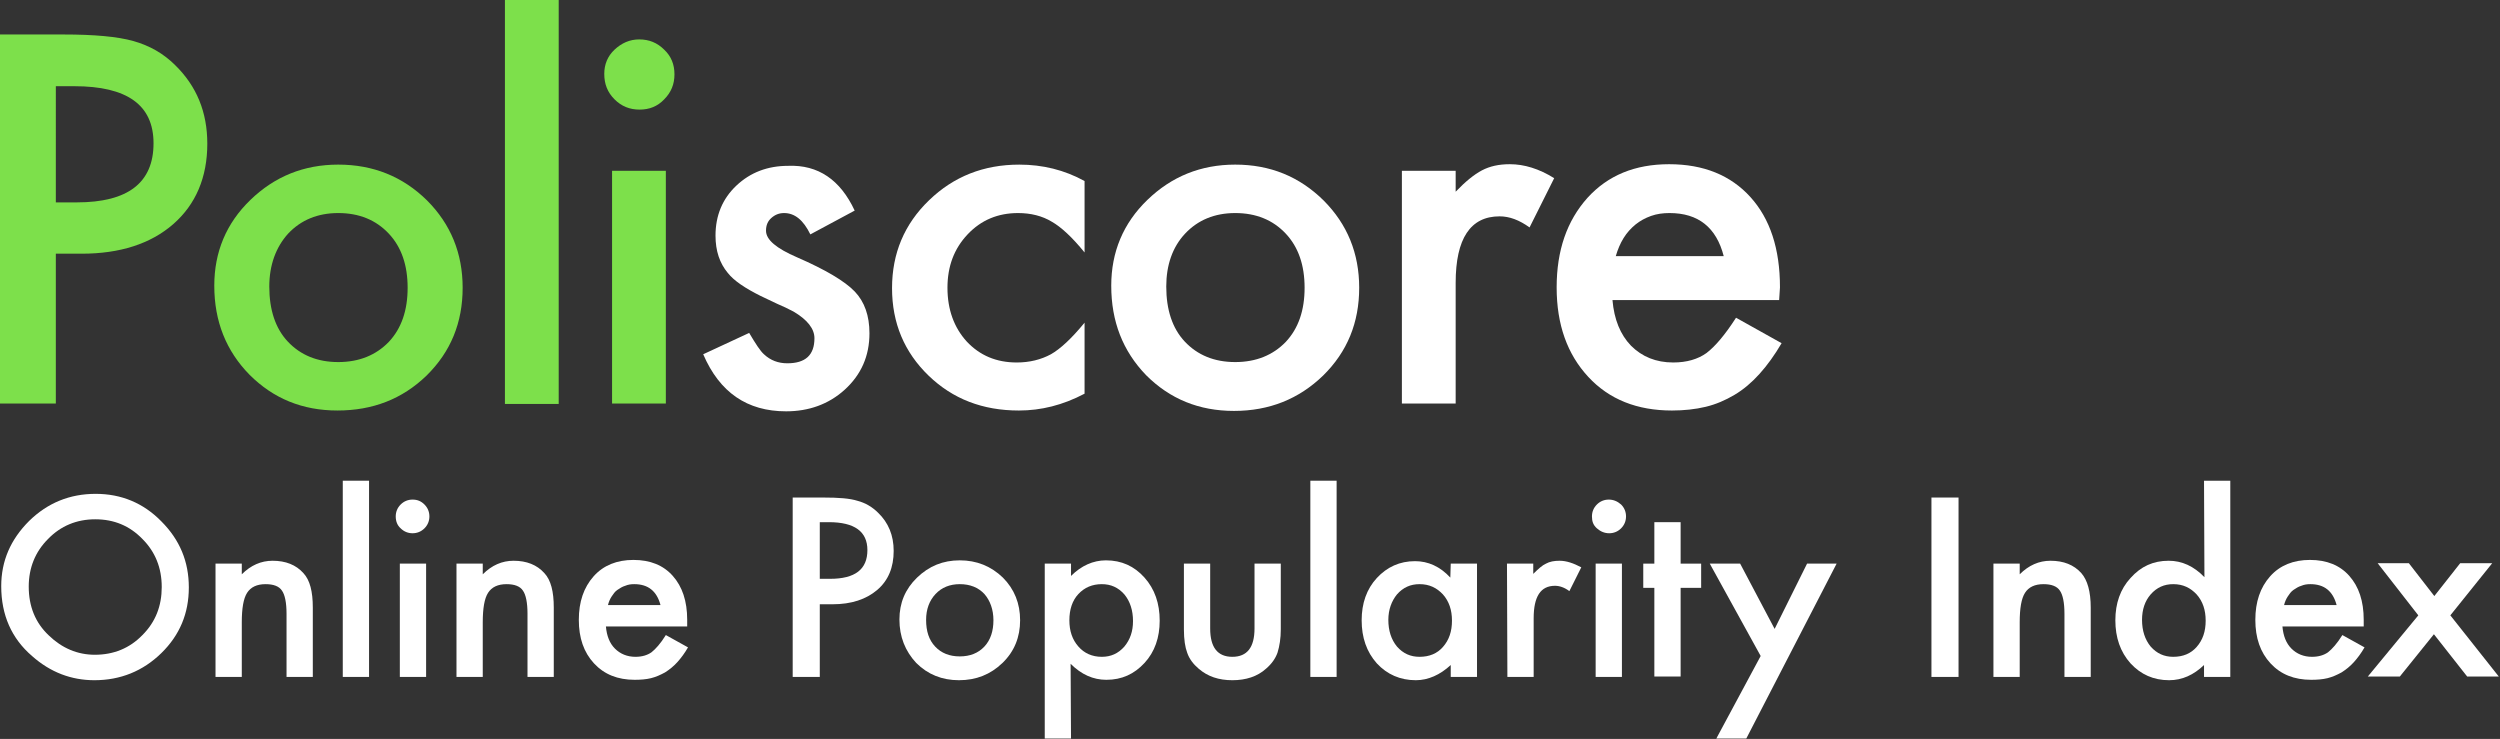 <?xml version="1.0" encoding="utf-8"?>
<!-- Generator: Adobe Illustrator 27.6.1, SVG Export Plug-In . SVG Version: 6.00 Build 0)  -->
<svg version="1.1" id="Layer_1" xmlns="http://www.w3.org/2000/svg" xmlns:xlink="http://www.w3.org/1999/xlink" x="0px" y="0px"
	 viewBox="0 0 609 180" style="enable-background:new 0 0 609 180;" xml:space="preserve">
<rect x="0" y="0" width="609" height="180" fill="#333333" stroke="none"/>
<style type="text/css">
	.st0{fill:#7DE04B;}
	.st1{fill:#FFFFFF;}
</style>
<g>
	<g>
		<path class="st0" d="M13.6,61.8v36.5H0V8.4h15.4c7.5,0,13.2,0.5,17.1,1.6c3.9,1.1,7.3,3,10.2,5.9c5.2,5.1,7.8,11.4,7.8,19.1
			c0,8.2-2.8,14.8-8.3,19.6c-5.5,4.8-13,7.2-22.3,7.2L13.6,61.8L13.6,61.8z M13.6,49.3h5.1c12.5,0,18.7-4.8,18.7-14.4
			c0-9.3-6.4-13.9-19.3-13.9h-4.5L13.6,49.3L13.6,49.3z"/>
		<path class="st0" d="M52.2,69.6c0-8.2,2.9-15.2,8.8-20.9c5.9-5.7,13-8.6,21.4-8.6c8.5,0,15.7,2.9,21.6,8.7
			c5.8,5.8,8.7,12.9,8.7,21.3c0,8.5-2.9,15.6-8.8,21.4C98,97.2,90.8,100,82.2,100c-8.5,0-15.6-2.9-21.4-8.7
			C55.1,85.5,52.2,78.3,52.2,69.6z M65.6,69.8c0,5.7,1.5,10.2,4.5,13.4c3.1,3.3,7.2,5,12.3,5c5.1,0,9.2-1.7,12.3-4.9
			c3.1-3.3,4.6-7.7,4.6-13.2s-1.5-9.9-4.6-13.2c-3.1-3.3-7.2-5-12.3-5c-5,0-9.1,1.7-12.2,5C67.2,60.2,65.6,64.6,65.6,69.8z"/>
		<path class="st0" d="M136.1,0v98.4H123V0H136.1z"/>
		<path class="st0" d="M147.2,18c0-2.3,0.8-4.3,2.5-5.9s3.7-2.5,6-2.5c2.4,0,4.4,0.8,6.1,2.5c1.7,1.6,2.5,3.6,2.5,6
			s-0.8,4.4-2.5,6.1c-1.6,1.7-3.6,2.5-6,2.5s-4.4-0.8-6.1-2.5C148,22.5,147.2,20.5,147.2,18z M162.2,41.6v56.7h-13.1V41.6H162.2z"/>
		<path class="st1" d="M208.2,51.3l-10.8,5.8c-1.7-3.5-3.8-5.2-6.4-5.2c-1.2,0-2.2,0.4-3.1,1.2c-0.9,0.8-1.3,1.8-1.3,3.1
			c0,2.2,2.5,4.3,7.6,6.5c6.9,3,11.6,5.8,14,8.3c2.4,2.5,3.6,5.9,3.6,10.2c0,5.5-2,10.1-6.1,13.8c-3.9,3.5-8.7,5.2-14.2,5.2
			c-9.5,0-16.2-4.6-20.2-13.9l11.2-5.2c1.6,2.7,2.7,4.4,3.6,5.2c1.6,1.5,3.5,2.2,5.7,2.2c4.4,0,6.6-2,6.6-6.1c0-2.3-1.7-4.5-5.1-6.5
			c-1.3-0.7-2.6-1.3-4-1.9c-1.3-0.6-2.7-1.3-4-1.9c-3.8-1.9-6.5-3.7-8-5.6c-2-2.4-3-5.4-3-9.1c0-4.9,1.7-9,5.1-12.2
			c3.4-3.2,7.6-4.8,12.6-4.8C199.3,40.1,204.7,43.8,208.2,51.3z"/>
		<path class="st1" d="M264.2,44.1v17.4c-3-3.7-5.7-6.2-8-7.5c-2.3-1.4-5.1-2.1-8.2-2.1c-4.9,0-9,1.7-12.3,5.2
			c-3.3,3.5-4.9,7.8-4.9,13c0,5.3,1.6,9.7,4.7,13.1c3.2,3.4,7.2,5.1,12.2,5.1c3.1,0,5.9-0.7,8.3-2c2.3-1.3,5.1-3.9,8.2-7.7v17.3
			c-5.3,2.8-10.6,4.1-16,4.1c-8.8,0-16.1-2.8-22-8.5c-5.9-5.7-8.9-12.8-8.9-21.3c0-8.5,3-15.6,9-21.4s13.3-8.7,22-8.7
			C254,40.1,259.3,41.4,264.2,44.1z"/>
		<path class="st1" d="M270.7,69.6c0-8.2,2.9-15.2,8.8-20.9c5.9-5.7,13-8.6,21.4-8.6c8.5,0,15.6,2.9,21.5,8.7
			c5.8,5.8,8.7,12.9,8.7,21.3c0,8.5-2.9,15.6-8.8,21.4c-5.9,5.7-13.1,8.6-21.7,8.6c-8.5,0-15.6-2.9-21.4-8.7
			C273.5,85.5,270.7,78.3,270.7,69.6z M284.1,69.8c0,5.7,1.5,10.2,4.5,13.4c3.1,3.3,7.2,5,12.3,5c5.1,0,9.2-1.7,12.3-4.9
			c3.1-3.3,4.6-7.7,4.6-13.2s-1.5-9.9-4.6-13.2c-3.1-3.3-7.2-5-12.3-5c-5,0-9.1,1.7-12.2,5C285.6,60.2,284.1,64.6,284.1,69.8z"/>
		<path class="st1" d="M341.5,41.6h13.1v5.1c2.4-2.5,4.5-4.2,6.4-5.2c1.9-1,4.1-1.5,6.8-1.5c3.5,0,7.1,1.1,10.8,3.4l-6,12
			c-2.5-1.8-4.9-2.7-7.3-2.7c-7.1,0-10.7,5.4-10.7,16.2v29.4h-13.1V41.6z"/>
		<path class="st1" d="M433.4,73.1h-40.6c0.4,4.7,1.9,8.4,4.5,11.1c2.7,2.7,6.1,4.1,10.3,4.1c3.3,0,6-0.8,8.1-2.3
			c2.1-1.6,4.5-4.4,7.2-8.6l11.1,6.2c-1.7,2.9-3.5,5.4-5.4,7.5c-1.9,2.1-3.9,3.8-6.1,5.1s-4.5,2.3-7,2.9s-5.3,0.9-8.2,0.9
			c-8.5,0-15.3-2.7-20.4-8.2c-5.1-5.5-7.7-12.7-7.7-21.8c0-9,2.5-16.2,7.5-21.8c5-5.5,11.6-8.2,19.9-8.2c8.4,0,15,2.7,19.8,8
			c4.8,5.3,7.2,12.6,7.2,22L433.4,73.1z M419.9,62.4c-1.8-7-6.2-10.5-13.2-10.5c-1.6,0-3.1,0.2-4.5,0.7c-1.4,0.5-2.7,1.2-3.8,2.1
			c-1.1,0.9-2.1,2-2.9,3.3c-0.8,1.3-1.4,2.7-1.9,4.4L419.9,62.4L419.9,62.4z"/>
	</g>
	<g>
		<path class="st1" d="M0.3,142.8c0-6.2,2.3-11.4,6.8-15.9c4.5-4.4,9.9-6.6,16.2-6.6c6.2,0,11.6,2.2,16,6.7
			c4.5,4.5,6.7,9.8,6.7,16.1c0,6.3-2.2,11.6-6.7,16c-4.5,4.4-10,6.6-16.3,6.6c-5.6,0-10.7-1.9-15.2-5.9
			C2.8,155.5,0.3,149.8,0.3,142.8z M7,142.9c0,4.8,1.6,8.8,4.9,11.9c3.2,3.1,7,4.7,11.2,4.7c4.6,0,8.5-1.6,11.6-4.8
			c3.2-3.2,4.7-7.1,4.7-11.7c0-4.7-1.6-8.6-4.7-11.7c-3.1-3.2-6.9-4.8-11.5-4.8c-4.5,0-8.4,1.6-11.5,4.8C8.6,134.4,7,138.3,7,142.9z
			"/>
		<path class="st1" d="M52.5,137.3h6.4v2.6c2.2-2.2,4.7-3.3,7.5-3.3c3.2,0,5.7,1,7.5,3c1.6,1.7,2.3,4.5,2.3,8.4v16.9h-6.4v-15.4
			c0-2.7-0.4-4.6-1.1-5.6c-0.7-1.1-2.1-1.6-4-1.6c-2.1,0-3.6,0.7-4.5,2.1c-0.9,1.4-1.3,3.8-1.3,7.2v13.3h-6.4
			C52.5,164.9,52.5,137.3,52.5,137.3z"/>
		<path class="st1" d="M89.9,117.1v47.8h-6.4v-47.8H89.9z"/>
		<path class="st1" d="M96.4,125.8c0-1.1,0.4-2.1,1.2-2.9s1.8-1.2,2.9-1.2c1.2,0,2.1,0.4,2.9,1.2c0.8,0.8,1.2,1.8,1.2,2.9
			s-0.4,2.1-1.2,2.9c-0.8,0.8-1.8,1.2-2.9,1.2s-2.1-0.4-2.9-1.2C96.8,128,96.4,127,96.4,125.8z M103.8,137.3v27.6h-6.4v-27.6H103.8z
			"/>
		<path class="st1" d="M111.2,137.3h6.4v2.6c2.2-2.2,4.7-3.3,7.5-3.3c3.2,0,5.7,1,7.5,3c1.6,1.7,2.3,4.5,2.3,8.4v16.9h-6.4v-15.4
			c0-2.7-0.4-4.6-1.1-5.6c-0.7-1.1-2.1-1.6-4-1.6c-2.1,0-3.6,0.7-4.5,2.1c-0.9,1.4-1.3,3.8-1.3,7.2v13.3h-6.4L111.2,137.3
			L111.2,137.3z"/>
		<path class="st1" d="M167.4,152.6h-19.8c0.2,2.3,0.9,4.1,2.2,5.4c1.3,1.3,3,2,5,2c1.6,0,2.9-0.4,3.9-1.1c1-0.8,2.2-2.1,3.5-4.2
			l5.4,3c-0.8,1.4-1.7,2.6-2.6,3.6c-0.9,1-1.9,1.8-3,2.5c-1.1,0.6-2.2,1.1-3.4,1.4c-1.2,0.3-2.6,0.4-4,0.4c-4.1,0-7.4-1.3-9.9-4
			c-2.5-2.7-3.7-6.2-3.7-10.6c0-4.4,1.2-7.9,3.6-10.6c2.4-2.7,5.7-4,9.7-4c4.1,0,7.3,1.3,9.6,3.9c2.3,2.6,3.5,6.1,3.5,10.7
			L167.4,152.6z M160.9,147.4c-0.9-3.4-3-5.1-6.4-5.1c-0.8,0-1.5,0.1-2.2,0.4c-0.7,0.2-1.3,0.6-1.9,1c-0.6,0.4-1,1-1.4,1.6
			s-0.7,1.3-0.9,2.1L160.9,147.4L160.9,147.4z"/>
		<path class="st1" d="M199.7,147.1v17.8h-6.6v-43.7h7.5c3.7,0,6.4,0.2,8.3,0.8c1.9,0.5,3.6,1.5,5,2.9c2.5,2.4,3.8,5.5,3.8,9.3
			c0,4-1.3,7.2-4,9.5c-2.7,2.3-6.3,3.5-10.9,3.5H199.7z M199.7,141h2.5c6.1,0,9.1-2.3,9.1-7c0-4.5-3.1-6.8-9.4-6.8h-2.2L199.7,141
			L199.7,141z"/>
		<path class="st1" d="M219.1,150.9c0-4,1.4-7.4,4.3-10.2c2.9-2.8,6.3-4.2,10.4-4.2c4.1,0,7.6,1.4,10.5,4.2
			c2.8,2.8,4.2,6.3,4.2,10.4c0,4.1-1.4,7.6-4.3,10.4c-2.9,2.8-6.4,4.2-10.6,4.2c-4.1,0-7.6-1.4-10.4-4.2
			C220.5,158.6,219.1,155.1,219.1,150.9z M225.6,151c0,2.8,0.7,4.9,2.2,6.5c1.5,1.6,3.5,2.4,6,2.4c2.5,0,4.5-0.8,6-2.4
			c1.5-1.6,2.2-3.8,2.2-6.4s-0.8-4.8-2.2-6.4c-1.5-1.6-3.5-2.4-6-2.4c-2.4,0-4.4,0.8-5.9,2.4C226.4,146.3,225.6,148.4,225.6,151z"/>
		<path class="st1" d="M260.9,179.9h-6.4v-42.6h6.4v3c2.5-2.5,5.4-3.8,8.5-3.8c3.8,0,6.9,1.4,9.4,4.2c2.5,2.8,3.7,6.3,3.7,10.5
			c0,4.1-1.2,7.6-3.7,10.3c-2.5,2.7-5.5,4.1-9.3,4.1c-3.2,0-6.1-1.3-8.7-3.9L260.9,179.9L260.9,179.9z M276,151.3
			c0-2.6-0.7-4.8-2.1-6.5c-1.5-1.7-3.3-2.5-5.5-2.5c-2.3,0-4.2,0.8-5.7,2.4c-1.5,1.6-2.2,3.8-2.2,6.4c0,2.6,0.7,4.7,2.2,6.4
			c1.4,1.6,3.3,2.5,5.7,2.5c2.2,0,4-0.8,5.5-2.5C275.3,155.8,276,153.8,276,151.3z"/>
		<path class="st1" d="M294.8,137.3v15.8c0,4.6,1.8,6.9,5.4,6.9c3.6,0,5.4-2.3,5.4-6.9v-15.8h6.4v16c0,2.2-0.3,4.1-0.8,5.7
			c-0.5,1.4-1.4,2.7-2.8,3.9c-2.1,1.9-4.9,2.8-8.2,2.8c-3.3,0-6-0.9-8.2-2.8c-1.3-1.1-2.3-2.4-2.8-3.9c-0.5-1.3-0.8-3.2-0.8-5.7v-16
			H294.8z"/>
		<path class="st1" d="M325.6,117.1v47.8h-6.4v-47.8H325.6z"/>
		<path class="st1" d="M353.4,137.3h6.4v27.6h-6.4V162c-2.6,2.4-5.5,3.7-8.5,3.7c-3.8,0-7-1.4-9.5-4.1c-2.5-2.8-3.7-6.3-3.7-10.5
			c0-4.1,1.2-7.6,3.7-10.3s5.6-4.1,9.3-4.1c3.2,0,6.1,1.3,8.6,4L353.4,137.3L353.4,137.3z M338.2,151c0,2.6,0.7,4.8,2.1,6.5
			c1.5,1.7,3.3,2.5,5.5,2.5c2.4,0,4.3-0.8,5.7-2.4c1.5-1.7,2.2-3.8,2.2-6.4s-0.7-4.7-2.2-6.4c-1.5-1.6-3.3-2.5-5.7-2.5
			c-2.2,0-4,0.8-5.5,2.5C339,146.4,338.2,148.5,338.2,151z"/>
		<path class="st1" d="M367.1,137.3h6.4v2.5c1.2-1.2,2.2-2.1,3.1-2.5c0.9-0.5,2-0.7,3.3-0.7c1.7,0,3.4,0.6,5.3,1.6l-2.9,5.8
			c-1.2-0.9-2.4-1.3-3.5-1.3c-3.5,0-5.2,2.6-5.2,7.9v14.3h-6.4L367.1,137.3L367.1,137.3z"/>
		<path class="st1" d="M387.8,125.8c0-1.1,0.4-2.1,1.2-2.9s1.8-1.2,2.9-1.2c1.1,0,2.1,0.4,3,1.2c0.8,0.8,1.2,1.8,1.2,2.9
			s-0.4,2.1-1.2,2.9c-0.8,0.8-1.8,1.2-2.9,1.2s-2.1-0.4-3-1.2S387.8,127,387.8,125.8z M395.1,137.3v27.6h-6.4v-27.6H395.1z"/>
		<path class="st1" d="M409.4,143.2v21.6h-6.4v-21.6h-2.7v-5.9h2.7v-10.1h6.4v10.1h5v5.9H409.4z"/>
		<path class="st1" d="M428.9,159.8l-12.4-22.5h7.4l8.4,15.9l7.9-15.9h7.2l-22,42.6h-7.3L428.9,159.8z"/>
		<path class="st1" d="M477.1,121.2v43.7h-6.6v-43.7C470.5,121.2,477.1,121.2,477.1,121.2z"/>
		<path class="st1" d="M485.6,137.3h6.4v2.6c2.2-2.2,4.7-3.3,7.5-3.3c3.2,0,5.7,1,7.5,3c1.5,1.7,2.3,4.5,2.3,8.4v16.9h-6.4v-15.4
			c0-2.7-0.4-4.6-1.1-5.6c-0.7-1.1-2.1-1.6-4-1.6c-2.1,0-3.6,0.7-4.5,2.1c-0.9,1.4-1.3,3.8-1.3,7.2v13.3h-6.4L485.6,137.3
			L485.6,137.3z"/>
		<path class="st1" d="M536.9,117.1h6.4v47.8h-6.4V162c-2.5,2.4-5.3,3.7-8.5,3.7c-3.8,0-6.9-1.4-9.4-4.1c-2.5-2.8-3.7-6.3-3.7-10.5
			c0-4.1,1.2-7.6,3.7-10.3c2.5-2.8,5.5-4.2,9.3-4.2c3.2,0,6.1,1.3,8.7,4L536.9,117.1L536.9,117.1z M521.8,151c0,2.6,0.7,4.8,2.1,6.5
			c1.5,1.7,3.3,2.5,5.5,2.5c2.4,0,4.3-0.8,5.7-2.4c1.5-1.7,2.2-3.8,2.2-6.4s-0.7-4.7-2.2-6.4c-1.5-1.6-3.3-2.5-5.7-2.5
			c-2.2,0-4,0.8-5.5,2.5C522.5,146.4,521.8,148.5,521.8,151z"/>
		<path class="st1" d="M575.8,152.6H556c0.2,2.3,0.9,4.1,2.2,5.4c1.3,1.3,3,2,5,2c1.6,0,2.9-0.4,3.9-1.1c1-0.8,2.2-2.1,3.5-4.2
			l5.4,3c-0.8,1.4-1.7,2.6-2.6,3.6s-1.9,1.8-3,2.5c-1.1,0.6-2.2,1.1-3.4,1.4s-2.6,0.4-4,0.4c-4.1,0-7.4-1.3-9.9-4
			c-2.5-2.7-3.7-6.2-3.7-10.6c0-4.4,1.2-7.9,3.6-10.6c2.4-2.7,5.7-4,9.7-4c4.1,0,7.3,1.3,9.6,3.9c2.3,2.6,3.5,6.1,3.5,10.7
			L575.8,152.6z M569.2,147.4c-0.9-3.4-3-5.1-6.4-5.1c-0.8,0-1.5,0.1-2.2,0.4c-0.7,0.2-1.3,0.6-1.9,1s-1,1-1.4,1.6s-0.7,1.3-0.9,2.1
			L569.2,147.4L569.2,147.4z"/>
		<path class="st1" d="M589.1,149.9l-9.9-12.7h7.6l6.2,8l6.3-8h7.8l-10.2,12.7l11.8,14.9H601l-8.1-10.3l-8.3,10.3h-7.8L589.1,149.9z
			"/>
	</g>
</g>
</svg>
